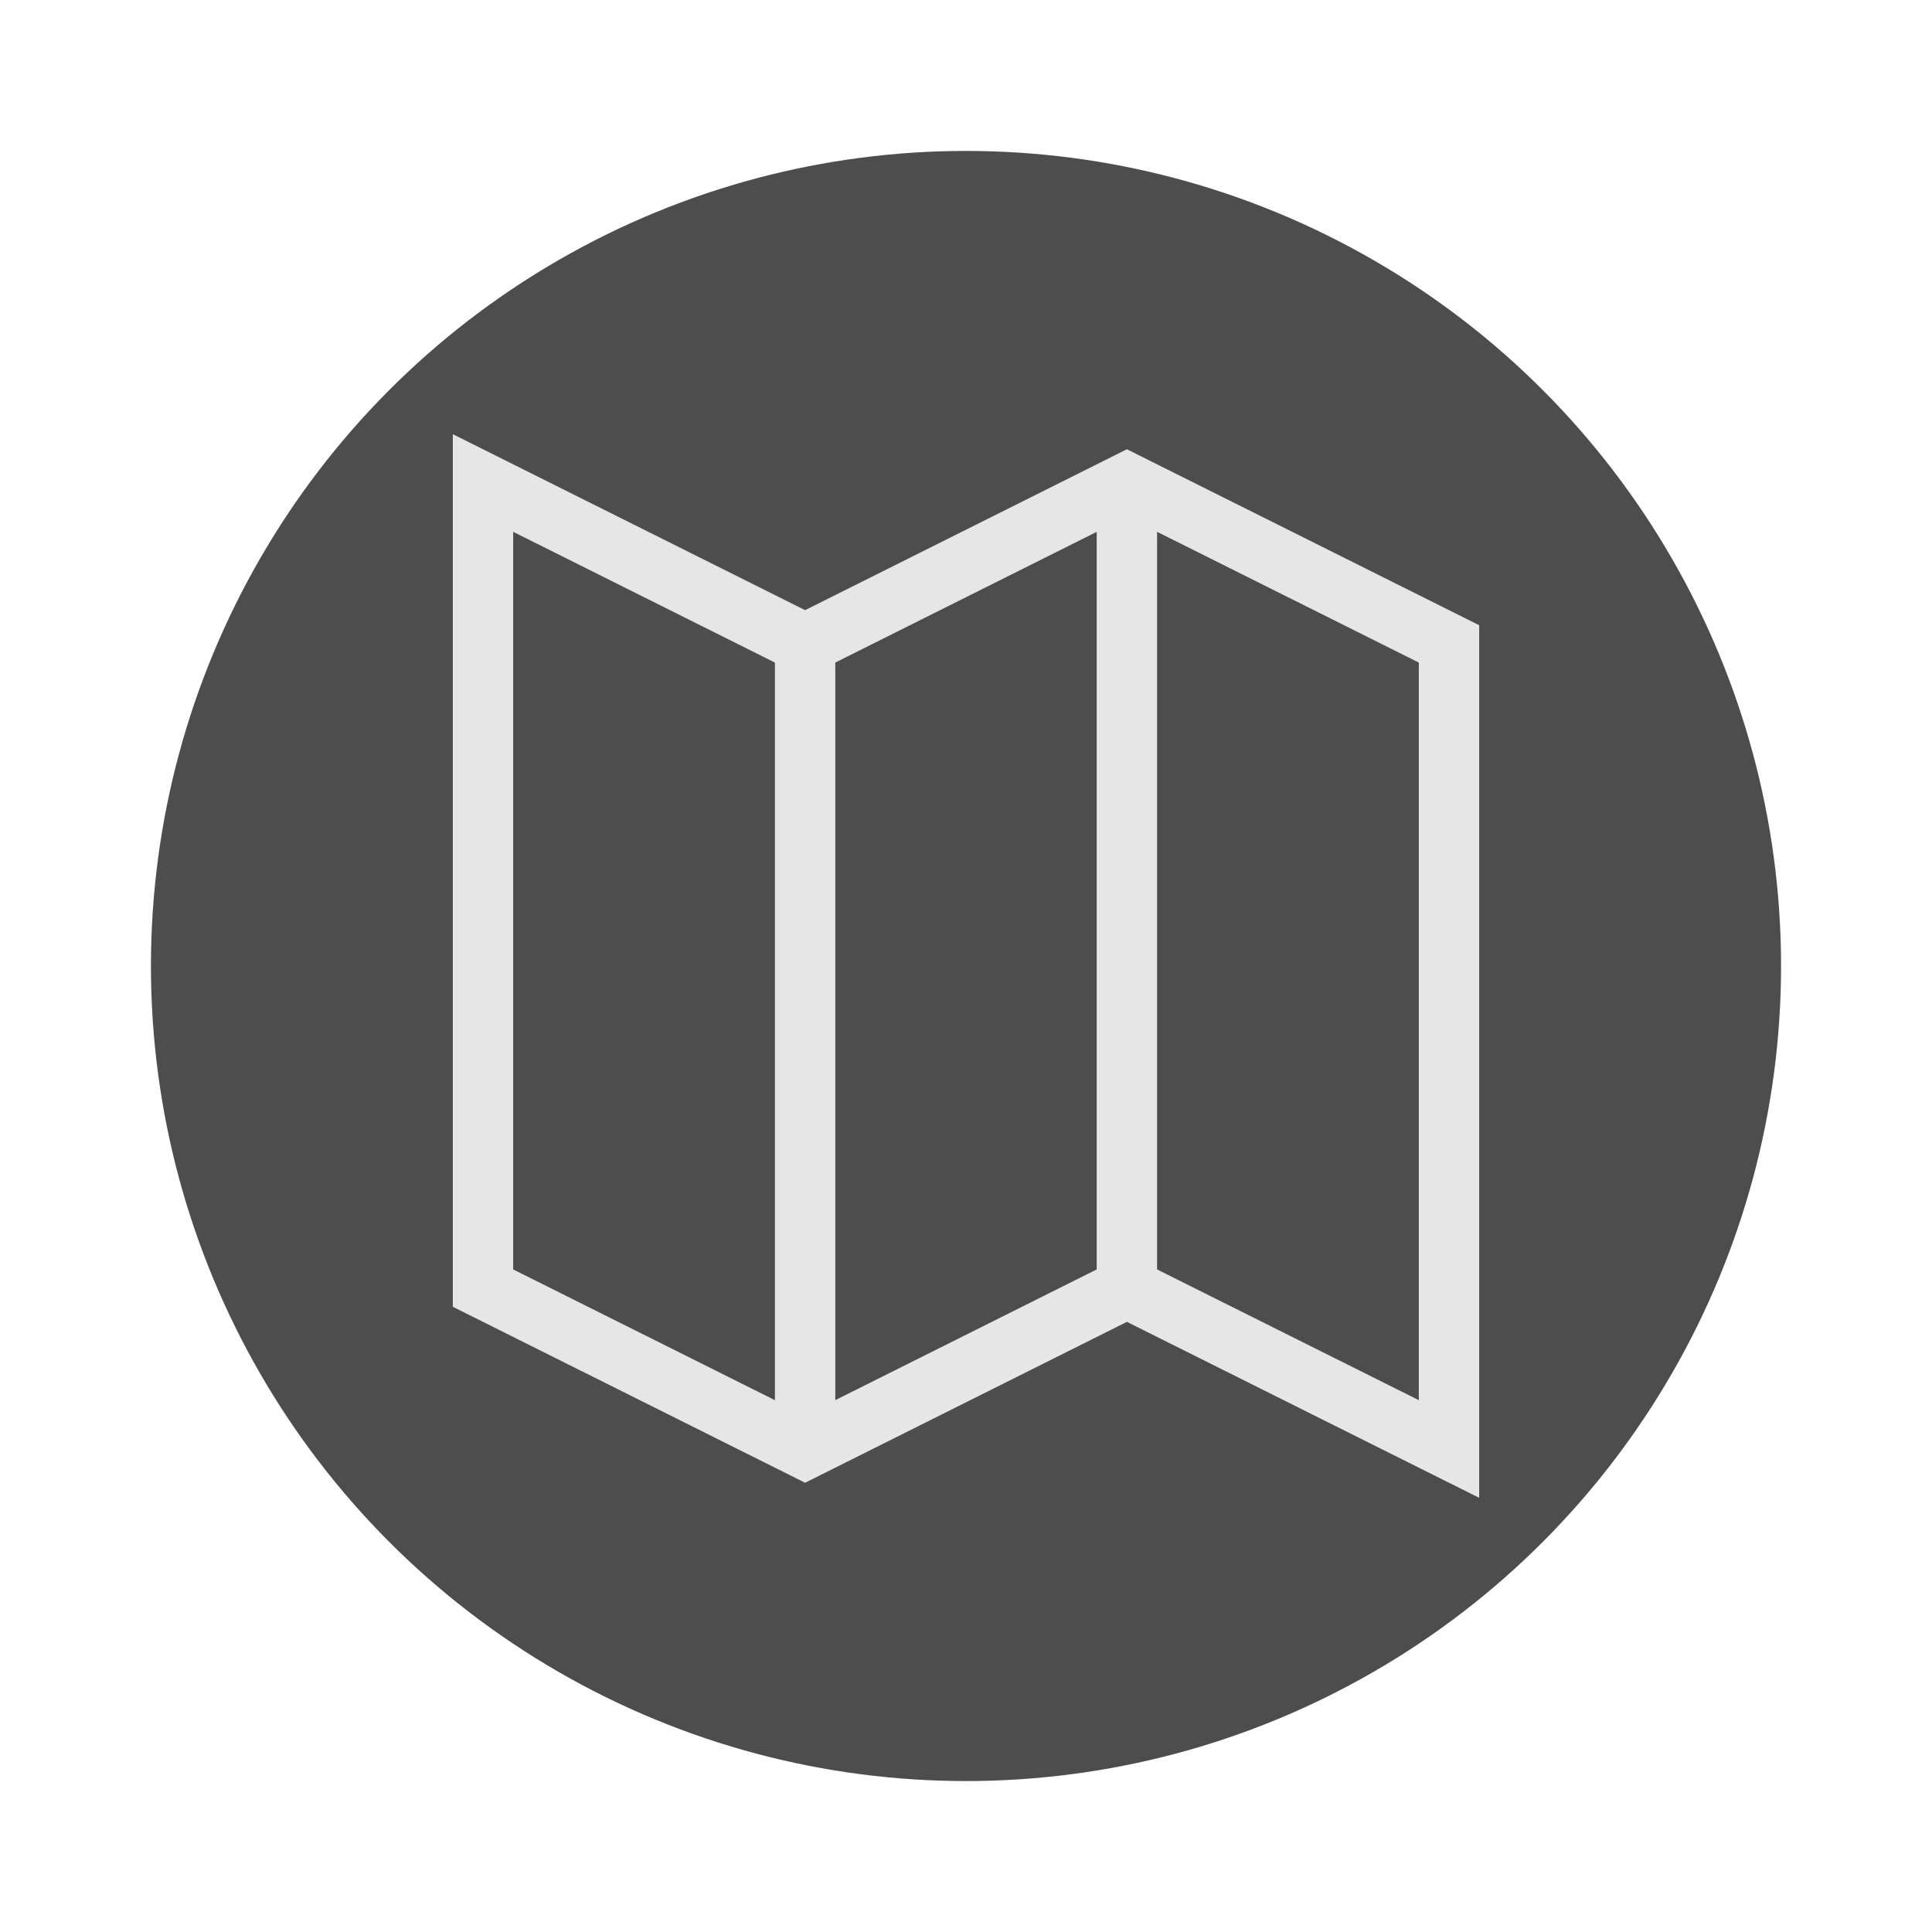 <svg xmlns="http://www.w3.org/2000/svg" viewBox="0 0 64 64"><g id="highlight"><circle cx="32" cy="32" r="27" style="fill:#4d4d4d"/></g><g id="quadrato_centratore" data-name="quadrato centratore"><rect width="64" height="64" style="fill:none"/></g><g id="icona"><polygon points="26.67 21.33 37.33 16 48 21.33 48 48 37.33 42.67 26.67 48 16 42.67 16 16 26.67 21.33" style="fill:none;stroke:#e6e6e6;stroke-miterlimit:10;stroke-width:2px"/><line x1="37.33" y1="16" x2="37.33" y2="42.67" style="fill:none;stroke:#e6e6e6;stroke-miterlimit:10;stroke-width:2px"/><line x1="26.67" y1="21.33" x2="26.67" y2="48" style="fill:none;stroke:#e6e6e6;stroke-miterlimit:10;stroke-width:2px"/></g></svg>